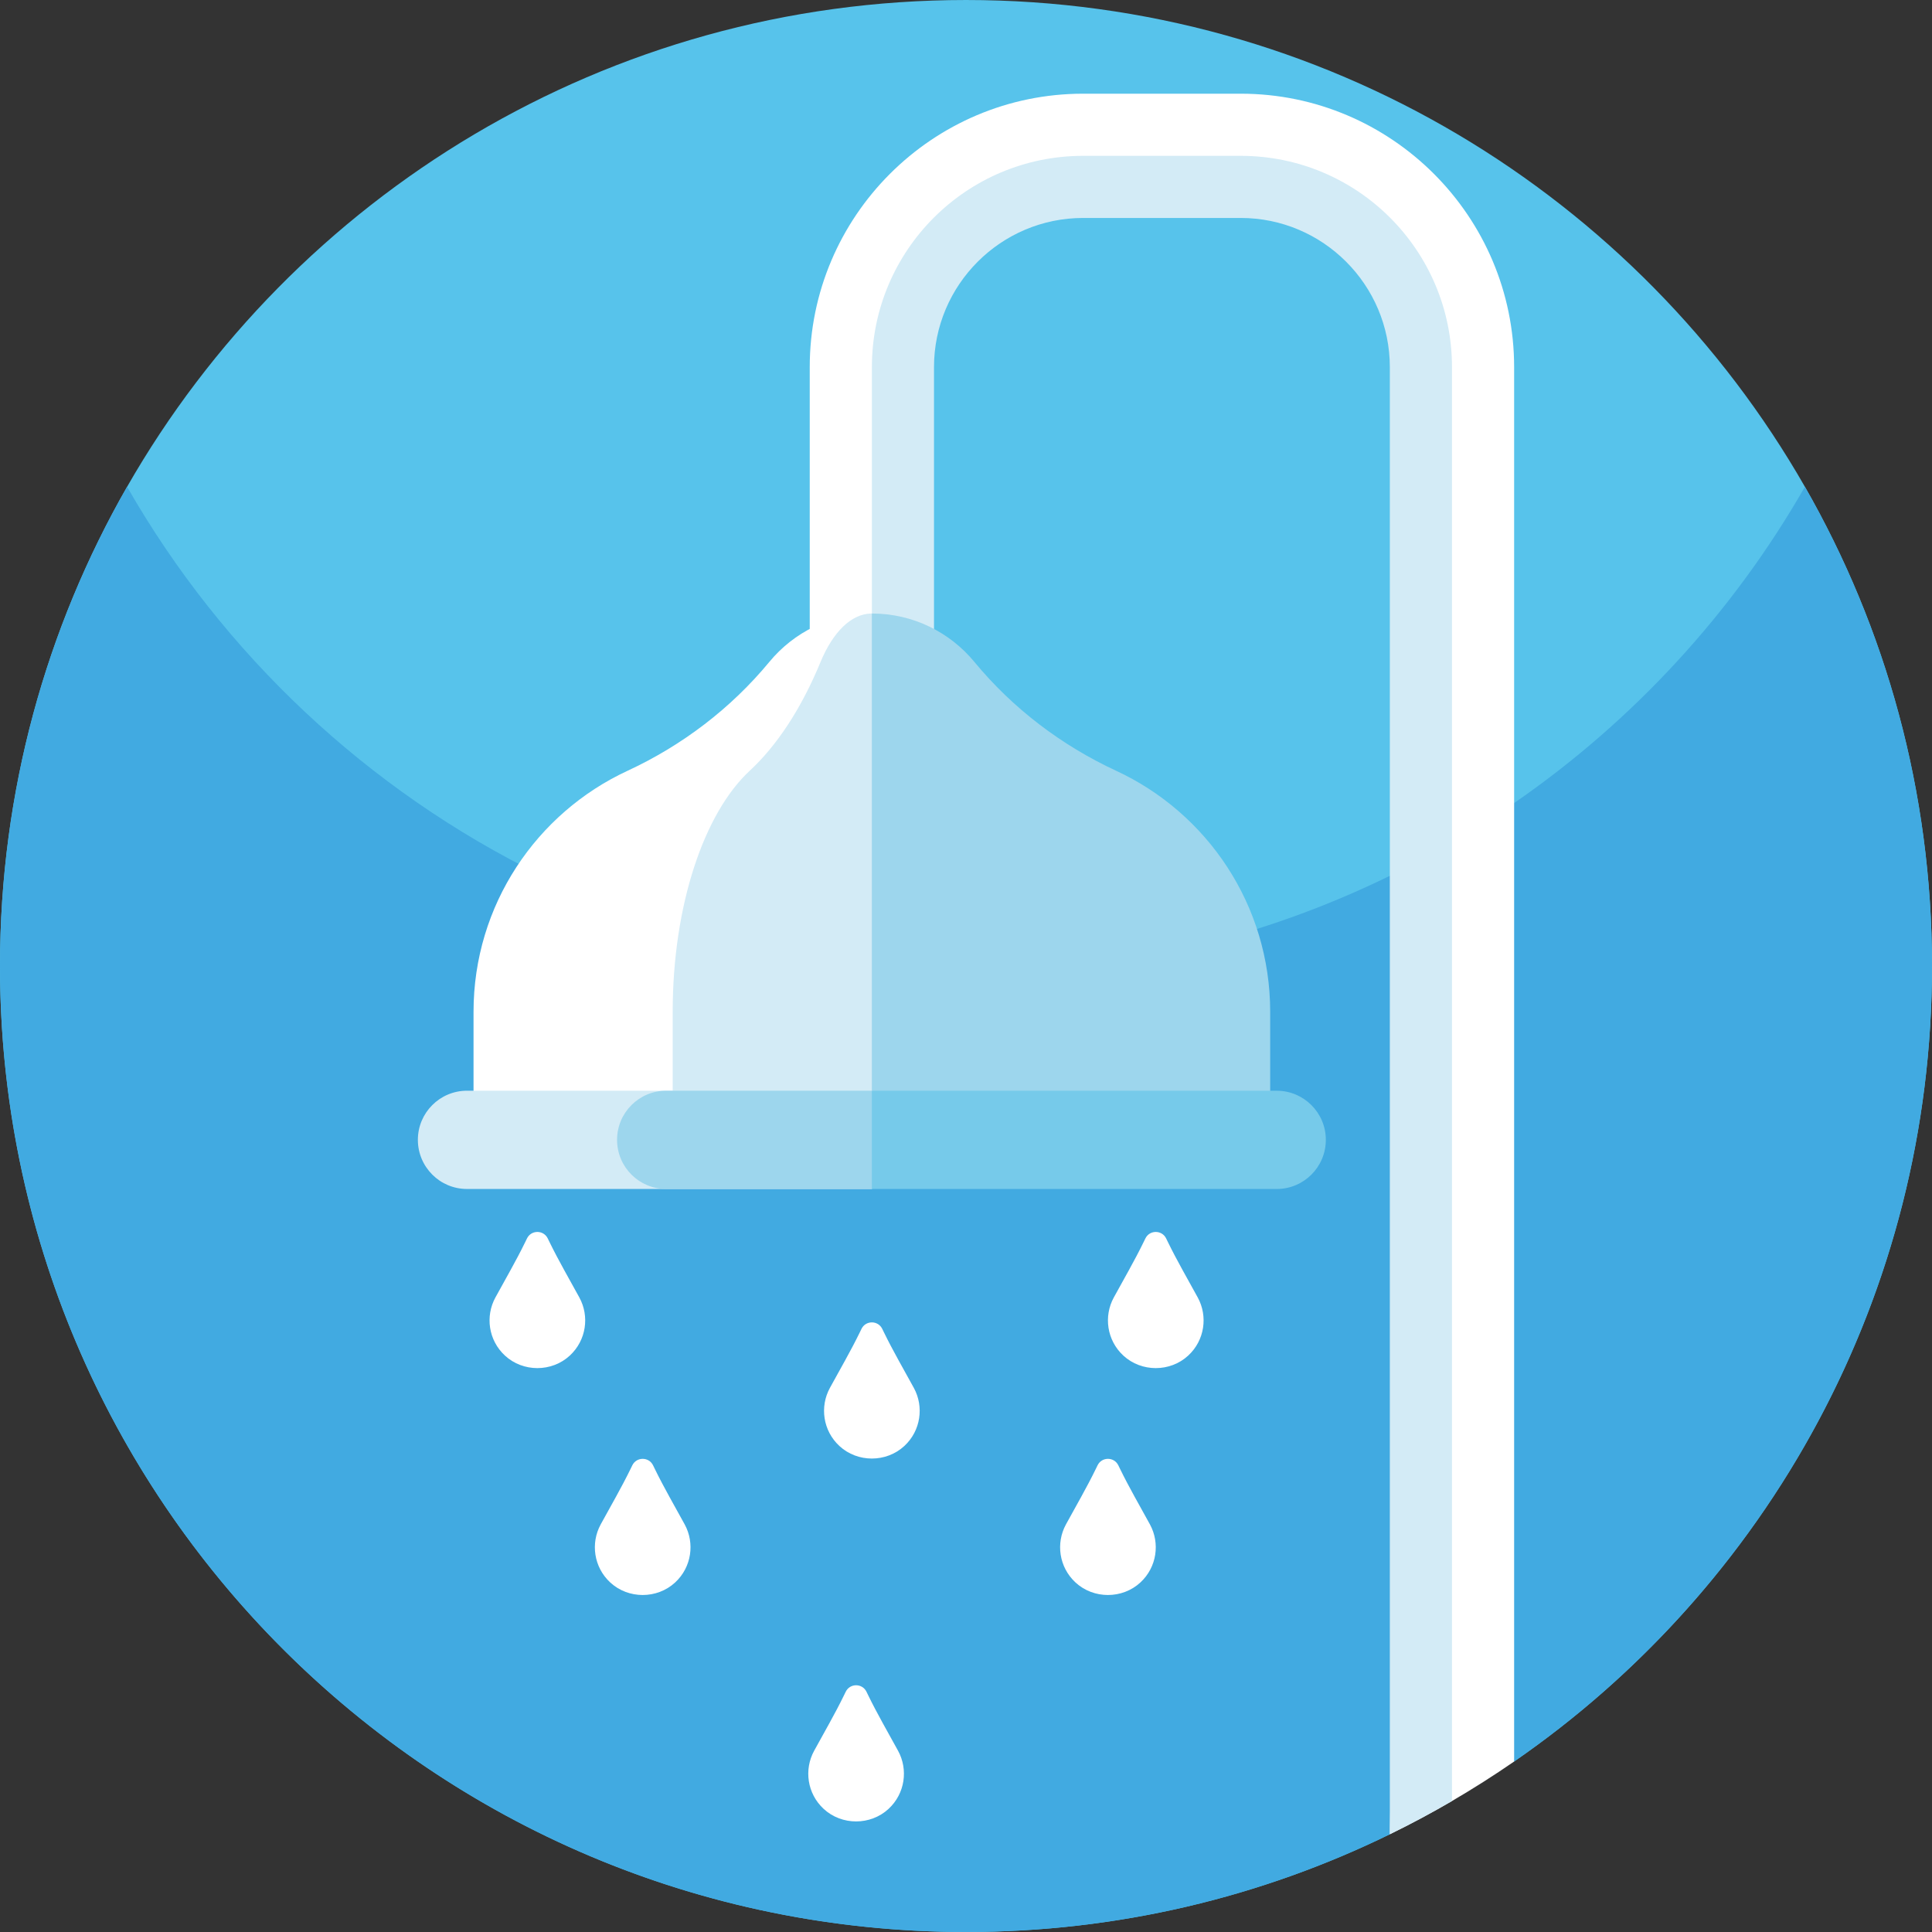<svg id="Capa_1" enable-background="new 0 0 511.988 511.988" height="512" viewBox="0 0 511.988 511.988" width="512" xmlns="http://www.w3.org/2000/svg"><rect x="0" y="0" width="511.988" height="511.988" fill="#333333" stroke="none"/><g><path d="m511.988 255.994c0 87.438-43.839 164.636-110.737 210.815-7.45-9.14-21.96-7.03-26.509 3.85l-6.43 15.43c-33.909 16.59-72.028 25.899-112.318 25.899-141.377 0-255.994-114.617-255.994-255.994 0-46.219 12.25-89.568 33.679-126.997 44.119-77.068 127.157-128.997 222.315-128.997s178.196 51.929 222.315 128.997c21.43 37.429 33.679 80.778 33.679 126.997z" fill="#57c3eb"/><path d="m511.988 255.994c0 43.009-10.61 83.538-29.349 119.117-10.23 19.42-22.87 37.359-37.539 53.429-13.1 14.35-27.809 27.199-43.849 38.269-7.45-9.14-21.96-7.03-26.509 3.85l-6.43 15.43c-33.909 16.59-72.028 25.899-112.318 25.899-74.898 0-142.287-32.169-189.106-83.448-14.67-16.07-27.309-34.009-37.539-53.429-18.739-35.579-29.349-76.108-29.349-119.117 0-46.219 12.25-89.568 33.679-126.997 25.41 44.379 63.719 80.428 109.827 103.008 33.679 16.52 71.518 25.839 111.518 25.979.32.01.65.01.97.01s.65 0 .97-.01c39.939-.14 77.708-9.43 111.348-25.889.05-.03.11-.05.16-.08 5.55-2.72 10.99-5.63 16.31-8.74 5.63-3.28 11.13-6.77 16.47-10.47 31.539-21.759 57.949-50.429 77.058-83.808 21.429 37.429 33.678 80.778 33.678 126.997z" fill="#41aae1"/><g><path d="m401.251 97.288v369.522c-5.35 3.69-10.84 7.18-16.47 10.47-5.37 3.13-10.86 6.07-16.47 8.81l7.44-400.271c.32-17.46-13.74-31.789-31.209-31.789h-65.699c-15.65 0-28.879 11.59-30.939 27.109l-16.85 127.247h-16.47v-111.098c0-39.949 32.499-72.458 72.458-72.458h41.749c39.951 0 72.46 32.509 72.46 72.458z" fill="#fff"/><path d="m384.781 97.288v379.991c-5.37 3.13-10.86 6.07-16.47 8.81v-388.801c0-21.799-17.73-39.529-39.519-39.529h-41.749c-21.799 0-39.529 17.73-39.529 39.529v111.098h-16.46v-111.098c0-30.919 25.059-55.989 55.989-55.989h41.749c30.93 0 55.989 25.07 55.989 55.989z" fill="#d3ebf6"/><g><path d="m237.195 302.923h-111.708v-34.779c0-28.309 16.71-52.709 40.809-63.879 14.5-6.72 27.419-16.55 37.599-28.879 3.23-3.91 7.28-7.11 11.9-9.33 4.54-2.19 9.62-3.43 14.99-3.47h.26c24.959 43.049 27.149 95.498 6.15 140.337z" fill="#fff"/><path d="m237.195 302.923h-58.929v-34.779c0-28.309 8.35-52.709 20.4-63.879 7.26-6.72 13.72-16.55 18.799-28.879 1.62-3.91 3.65-7.11 5.95-9.33 2.24-2.16 4.74-3.39 7.37-3.47h.26c24.959 43.049 27.149 95.498 6.15 140.337z" fill="#d3ebf6"/><path d="m336.604 268.146v34.774h-105.558v-140.335c10.931 0 20.696 4.985 27.153 12.805 10.172 12.33 23.098 22.151 37.602 28.877 24.093 11.171 40.803 35.571 40.803 63.879z" fill="#9dd6ed"/><path d="m231.045 315.083h-107.288c-3.59 0-6.85-1.45-9.2-3.81-2.36-2.36-3.82-5.61-3.82-9.21 0-7.19 5.83-13.02 13.02-13.02h107.287c7.061 7.25 7.061 18.8.001 26.04z" fill="#d3ebf6"/><path d="m231.045 315.083h-54.499c-3.6 0-6.86-1.45-9.21-3.81-2.36-2.36-3.81-5.61-3.81-9.21 0-7.19 5.82-13.02 13.02-13.02h54.499c7.06 7.25 7.06 18.8 0 26.04z" fill="#9dd6ed"/><path d="m351.349 302.067c0 7.192-5.828 13.02-13.02 13.02h-107.283v-26.04h107.283c3.596 0 6.85 1.458 9.206 3.814s3.814 5.61 3.814 9.206z" fill="#76caea"/></g></g><g fill="#fff"><path d="m234.24 353.06-.439-.901c-1.116-2.295-4.387-2.295-5.503 0l-.439.901c-2.446 5.028-5.269 9.855-7.944 14.765-2.695 4.945-1.852 11.306 2.528 15.366 4.789 4.438 12.424 4.438 17.212 0 4.381-4.06 5.224-10.422 2.528-15.368-2.675-4.908-5.497-9.736-7.943-14.763z"/><path d="m173.506 389.221-.439-.901c-1.117-2.295-4.387-2.295-5.503 0l-.439.901c-2.446 5.028-5.269 9.855-7.944 14.765-2.695 4.945-1.852 11.306 2.528 15.366 4.788 4.438 12.423 4.438 17.212 0 4.381-4.06 5.224-10.422 2.528-15.368-2.675-4.909-5.497-9.736-7.943-14.763z"/><path d="m296.8 389.221-.439-.901c-1.117-2.295-4.387-2.295-5.503 0l-.439.901c-2.446 5.028-5.269 9.855-7.944 14.765-2.695 4.945-1.852 11.306 2.528 15.366 4.788 4.438 12.423 4.438 17.212 0 4.381-4.06 5.224-10.422 2.528-15.368-2.676-4.909-5.498-9.736-7.943-14.763z"/><path d="m145.597 329.094-.439-.901c-1.117-2.295-4.387-2.295-5.503 0l-.438.901c-2.446 5.028-5.269 9.855-7.944 14.765-2.695 4.945-1.852 11.306 2.528 15.366 4.788 4.438 12.424 4.438 17.212 0 4.381-4.06 5.224-10.422 2.528-15.367-2.677-4.909-5.499-9.737-7.944-14.764z"/><path d="m309.474 329.094-.439-.901c-1.116-2.295-4.387-2.295-5.503 0l-.438.901c-2.446 5.028-5.269 9.855-7.944 14.765-2.695 4.945-1.852 11.306 2.528 15.366 4.788 4.438 12.423 4.438 17.212 0 4.381-4.06 5.224-10.422 2.528-15.367-2.677-4.909-5.499-9.737-7.944-14.764z"/><path d="m230.061 449.225-.438-.901c-1.117-2.295-4.387-2.295-5.503 0l-.439.901c-2.446 5.028-5.269 9.855-7.944 14.765-2.695 4.945-1.852 11.306 2.528 15.366 4.788 4.438 12.423 4.438 17.212 0 4.381-4.06 5.224-10.422 2.528-15.368-2.677-4.908-5.498-9.735-7.944-14.763z"/></g></g></svg>